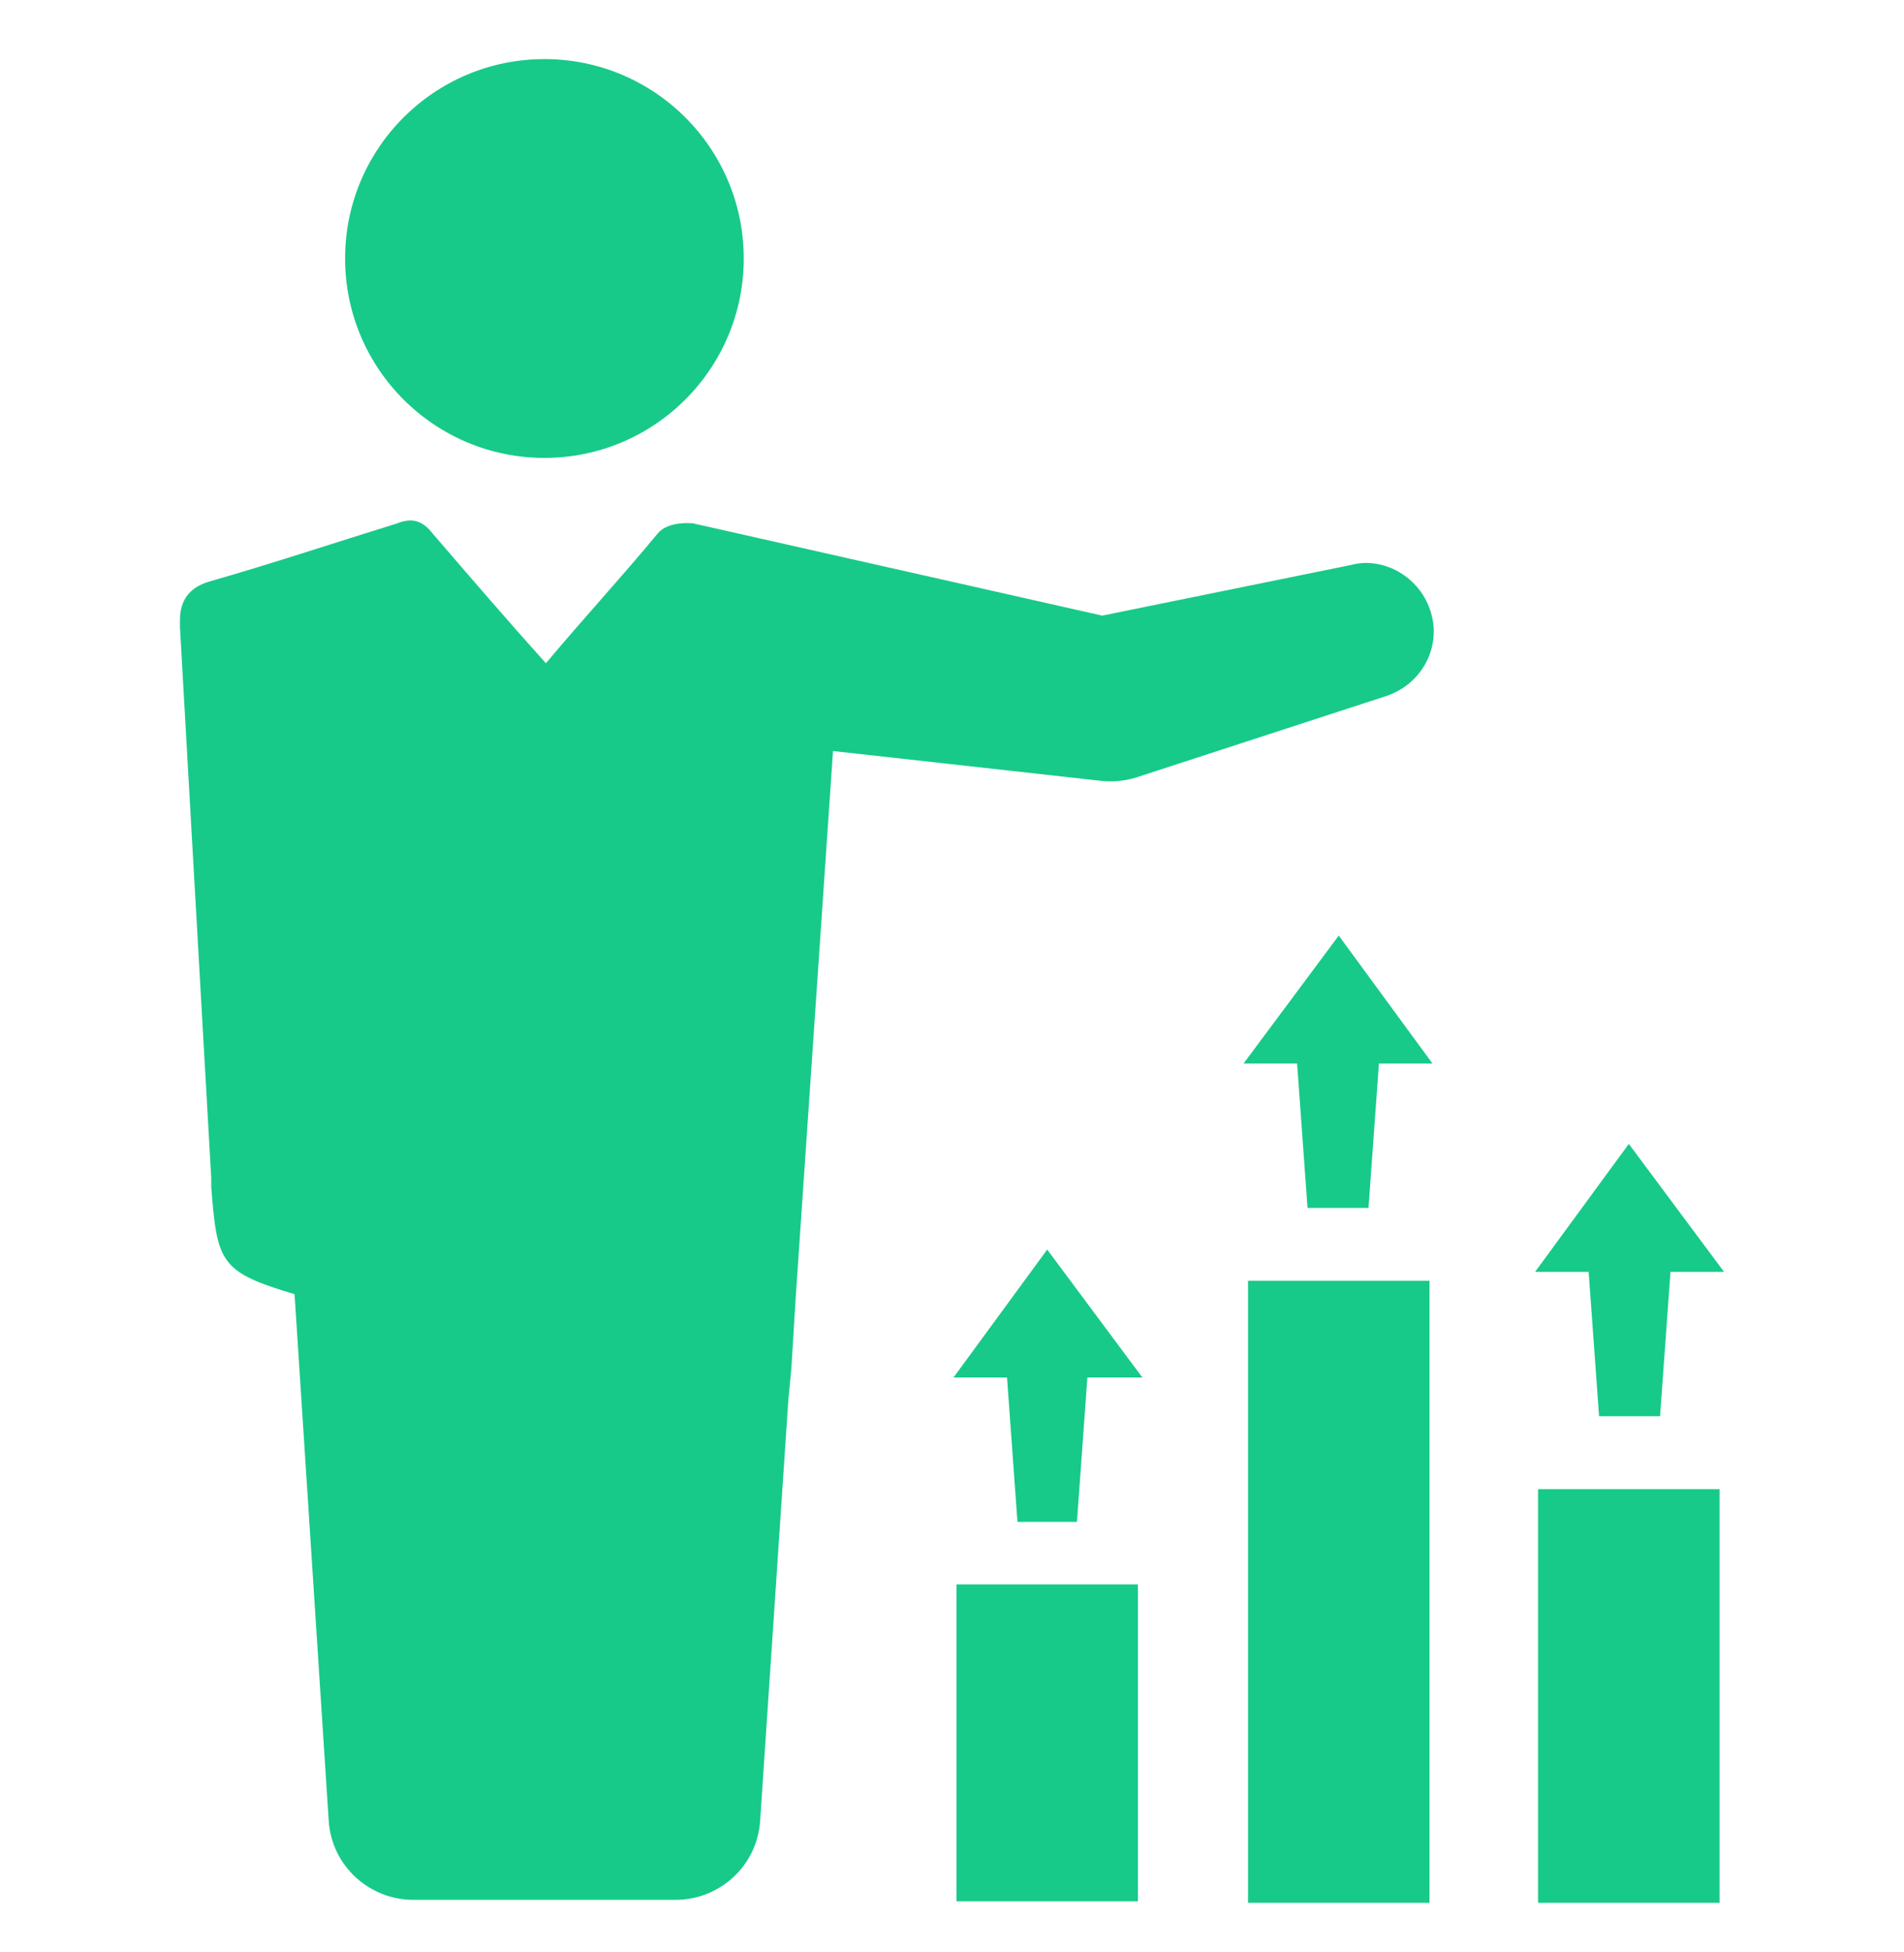 <svg width="40" height="41" viewBox="0 0 40 41" fill="none" xmlns="http://www.w3.org/2000/svg">
<path d="M23.906 33.272H20.094V39.928H23.906V33.272Z" fill="#17CA89"/>
<path d="M36.125 31.272H32.312V39.959H36.125V31.272Z" fill="#17CA89"/>
<path d="M30.031 26.897H26.219V39.959H30.031V26.897Z" fill="#17CA89"/>
<path d="M33.594 29.741H34.875L35.094 26.709H36.219L34.219 24.022L32.25 26.709H33.375L33.594 29.741Z" fill="#17CA89"/>
<path d="M26.125 22.334H27.25L27.469 25.366H28.75L28.969 22.334H30.094L28.125 19.647L26.125 22.334Z" fill="#17CA89"/>
<path d="M20.031 28.928H21.156L21.375 31.959H22.625L22.844 28.928H24L22 26.241L20.031 28.928Z" fill="#17CA89"/>
<path d="M11.438 9.616C13.75 9.616 15.625 7.741 15.625 5.428C15.625 3.116 13.75 1.241 11.438 1.241C9.125 1.241 7.25 3.116 7.25 5.428C7.25 7.741 9.125 9.616 11.438 9.616Z" fill="#17CA89"/>
<path d="M30.062 12.866C29.844 12.116 29.062 11.678 28.375 11.866L23.156 12.928L14.562 10.991C14.562 10.991 14.031 10.928 13.812 11.21C13.062 12.116 12.281 12.96 11.469 13.928C10.625 12.991 9.875 12.116 9.094 11.21C8.875 10.928 8.656 10.866 8.344 10.991C7.031 11.397 5.719 11.835 4.406 12.21C3.969 12.335 3.781 12.616 3.781 13.022C3.781 13.085 3.781 13.178 3.781 13.178L4.438 24.741C4.438 24.741 4.438 24.866 4.438 24.928C4.562 26.522 4.625 26.71 6.188 27.178L6.906 38.241C6.969 39.178 7.75 39.897 8.688 39.897H14.188C15.125 39.897 15.906 39.178 15.969 38.241L16.562 29.397L16.625 28.741L16.719 27.21L17.5 15.772L23.125 16.397C23.375 16.428 23.625 16.397 23.844 16.335L29.125 14.616C29.875 14.366 30.281 13.585 30.062 12.866Z" fill="#17CA89"/>
</svg>
